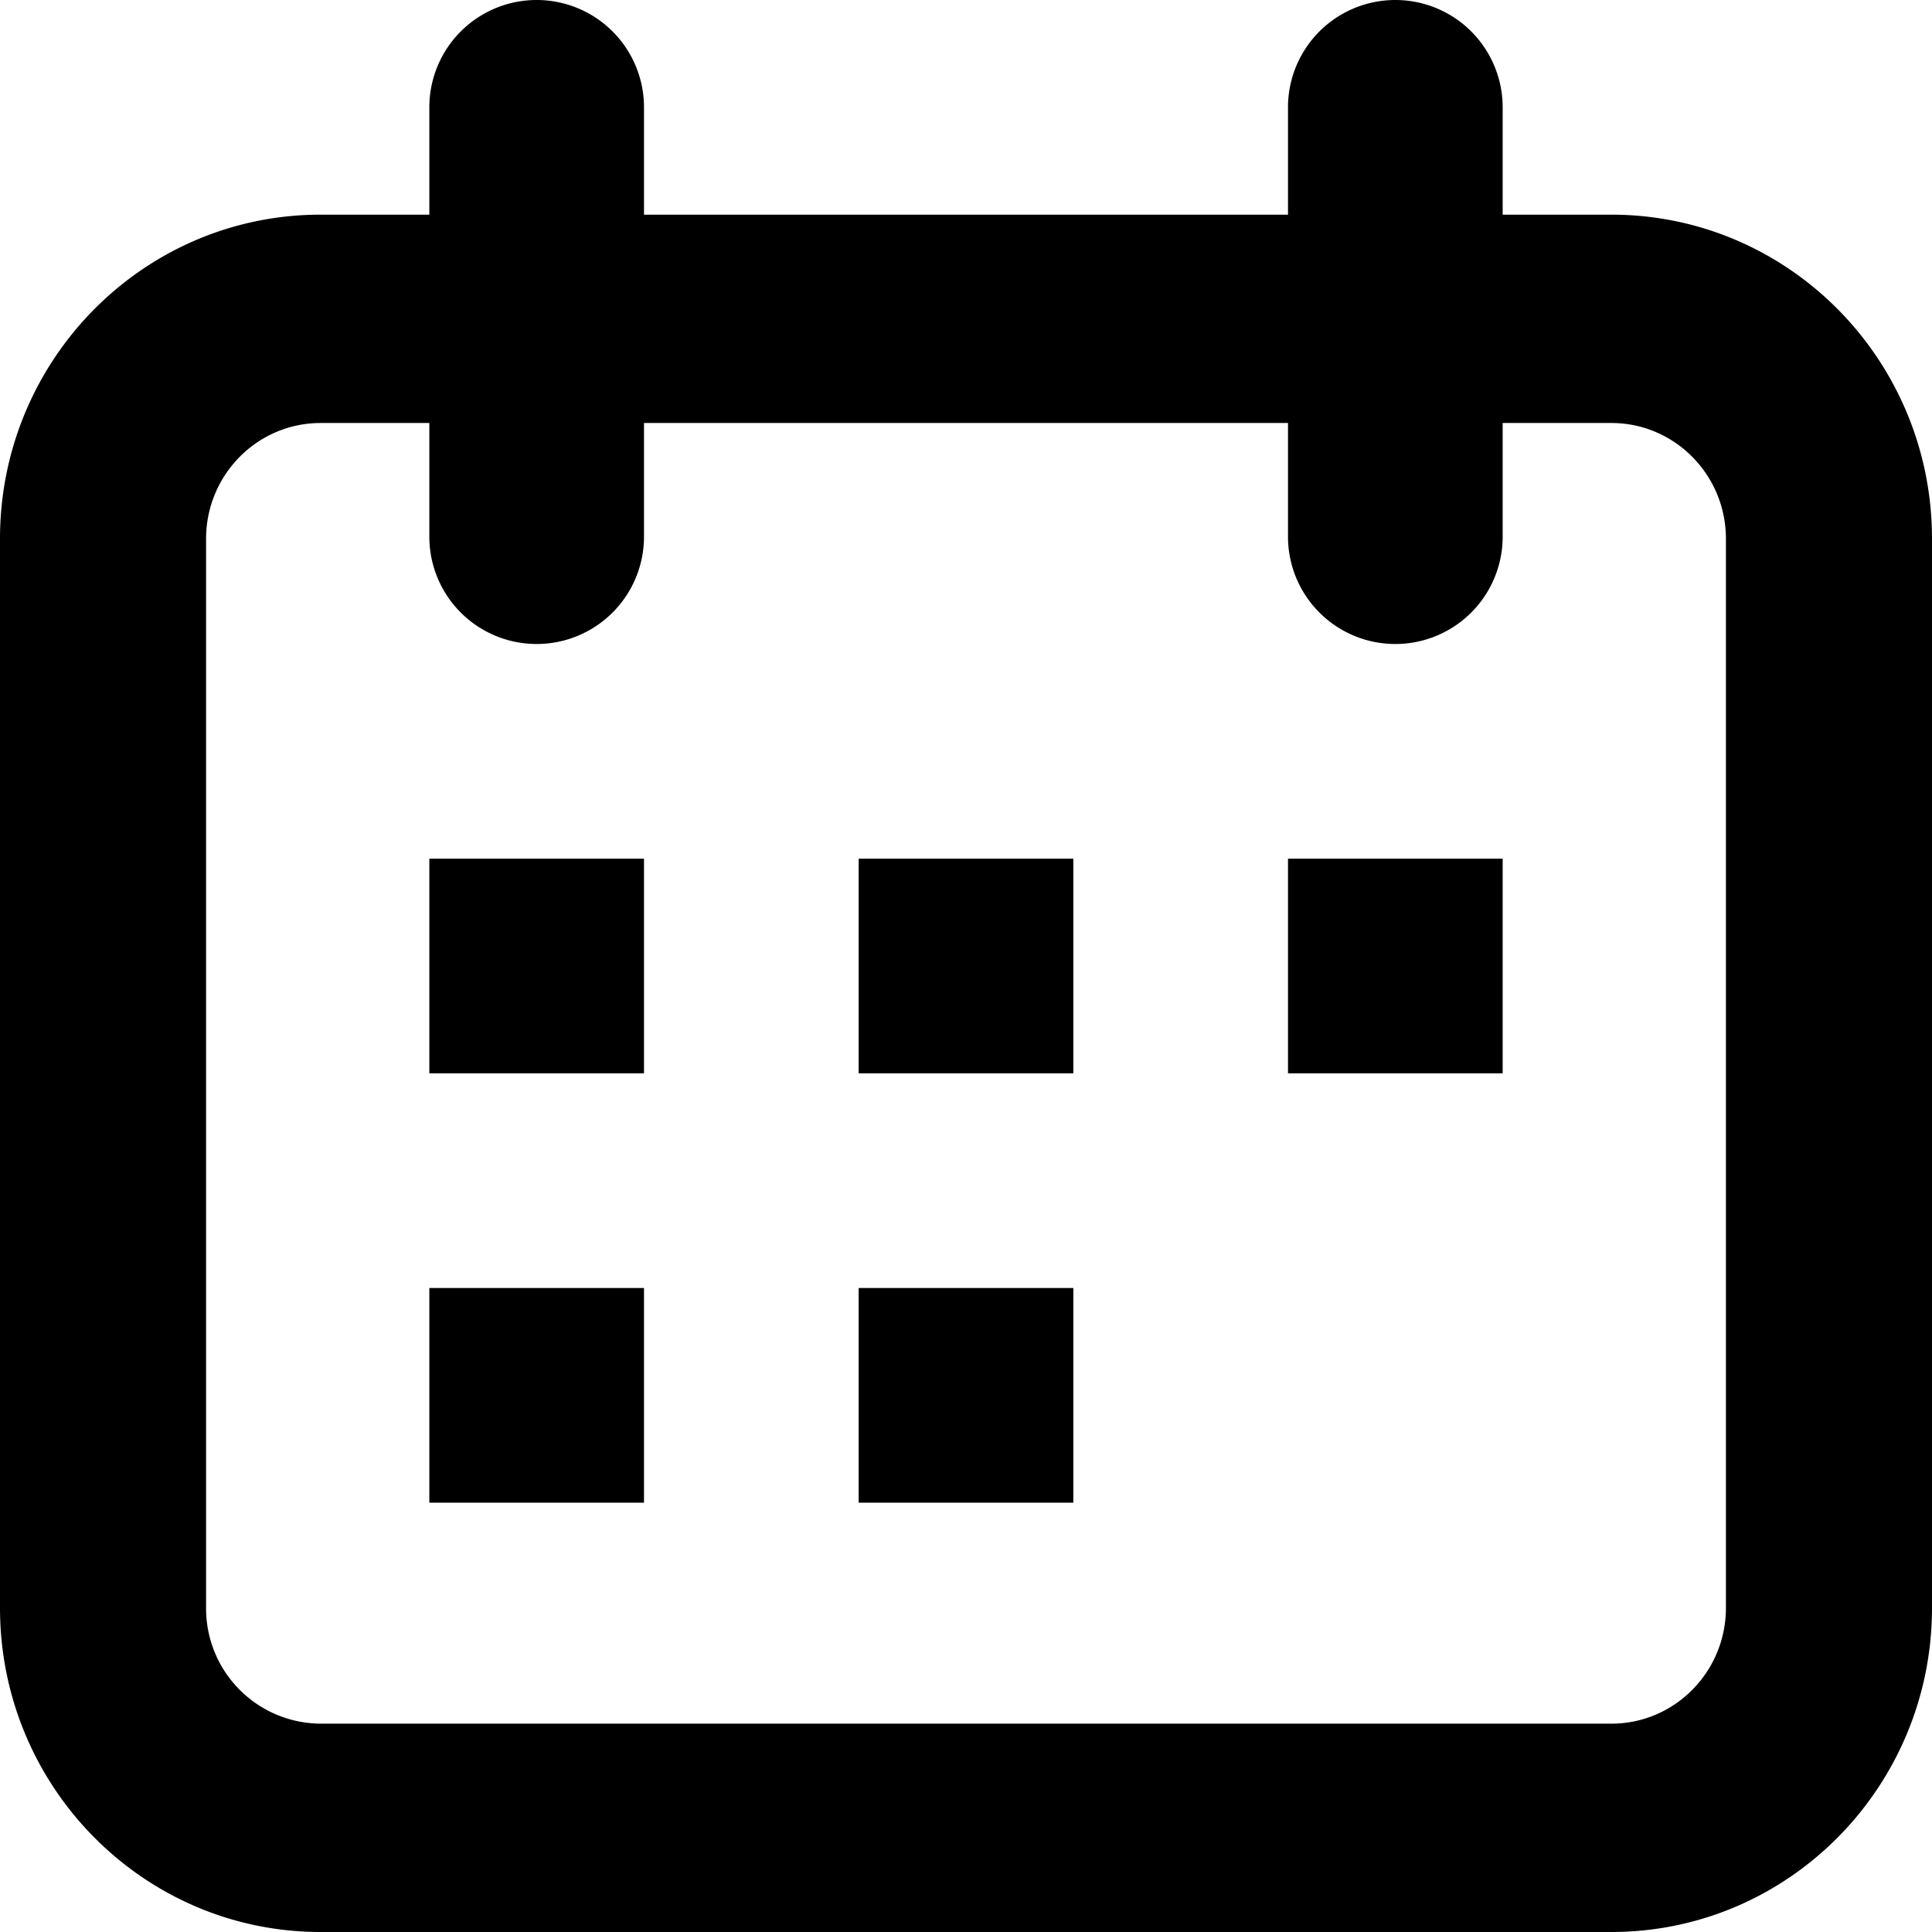 <svg xmlns="http://www.w3.org/2000/svg" width="18" height="18" viewBox="0 0 18 18">
  <path fill="#000" d="M15.013 2H14V1a1 1 0 1 0-2 0v1H6V1a1 1 0 0 0-2 0v1H2.987C1.337 2 0 3.352 0 5.02v9.96C0 16.648 1.337 18 2.987 18h12.026C16.663 18 18 16.648 18 14.98V5.02C18 3.352 16.663 2 15.013 2zm1.067 12.98c0 .596-.478 1.079-1.067 1.079H2.987A1.073 1.073 0 0 1 1.92 14.98V5.02c0-.596.478-1.079 1.067-1.079H4V5a1 1 0 0 0 2 0V3.941h6V5a1 1 0 1 0 2 0V3.941h1.013c.589 0 1.067.483 1.067 1.079v9.96zM12 8h2v2h-2V8zM8 8h2v2H8V8zm0 4h2v2H8v-2zM4 8h2v2H4V8zm0 4h2v2H4v-2z" />
</svg>
